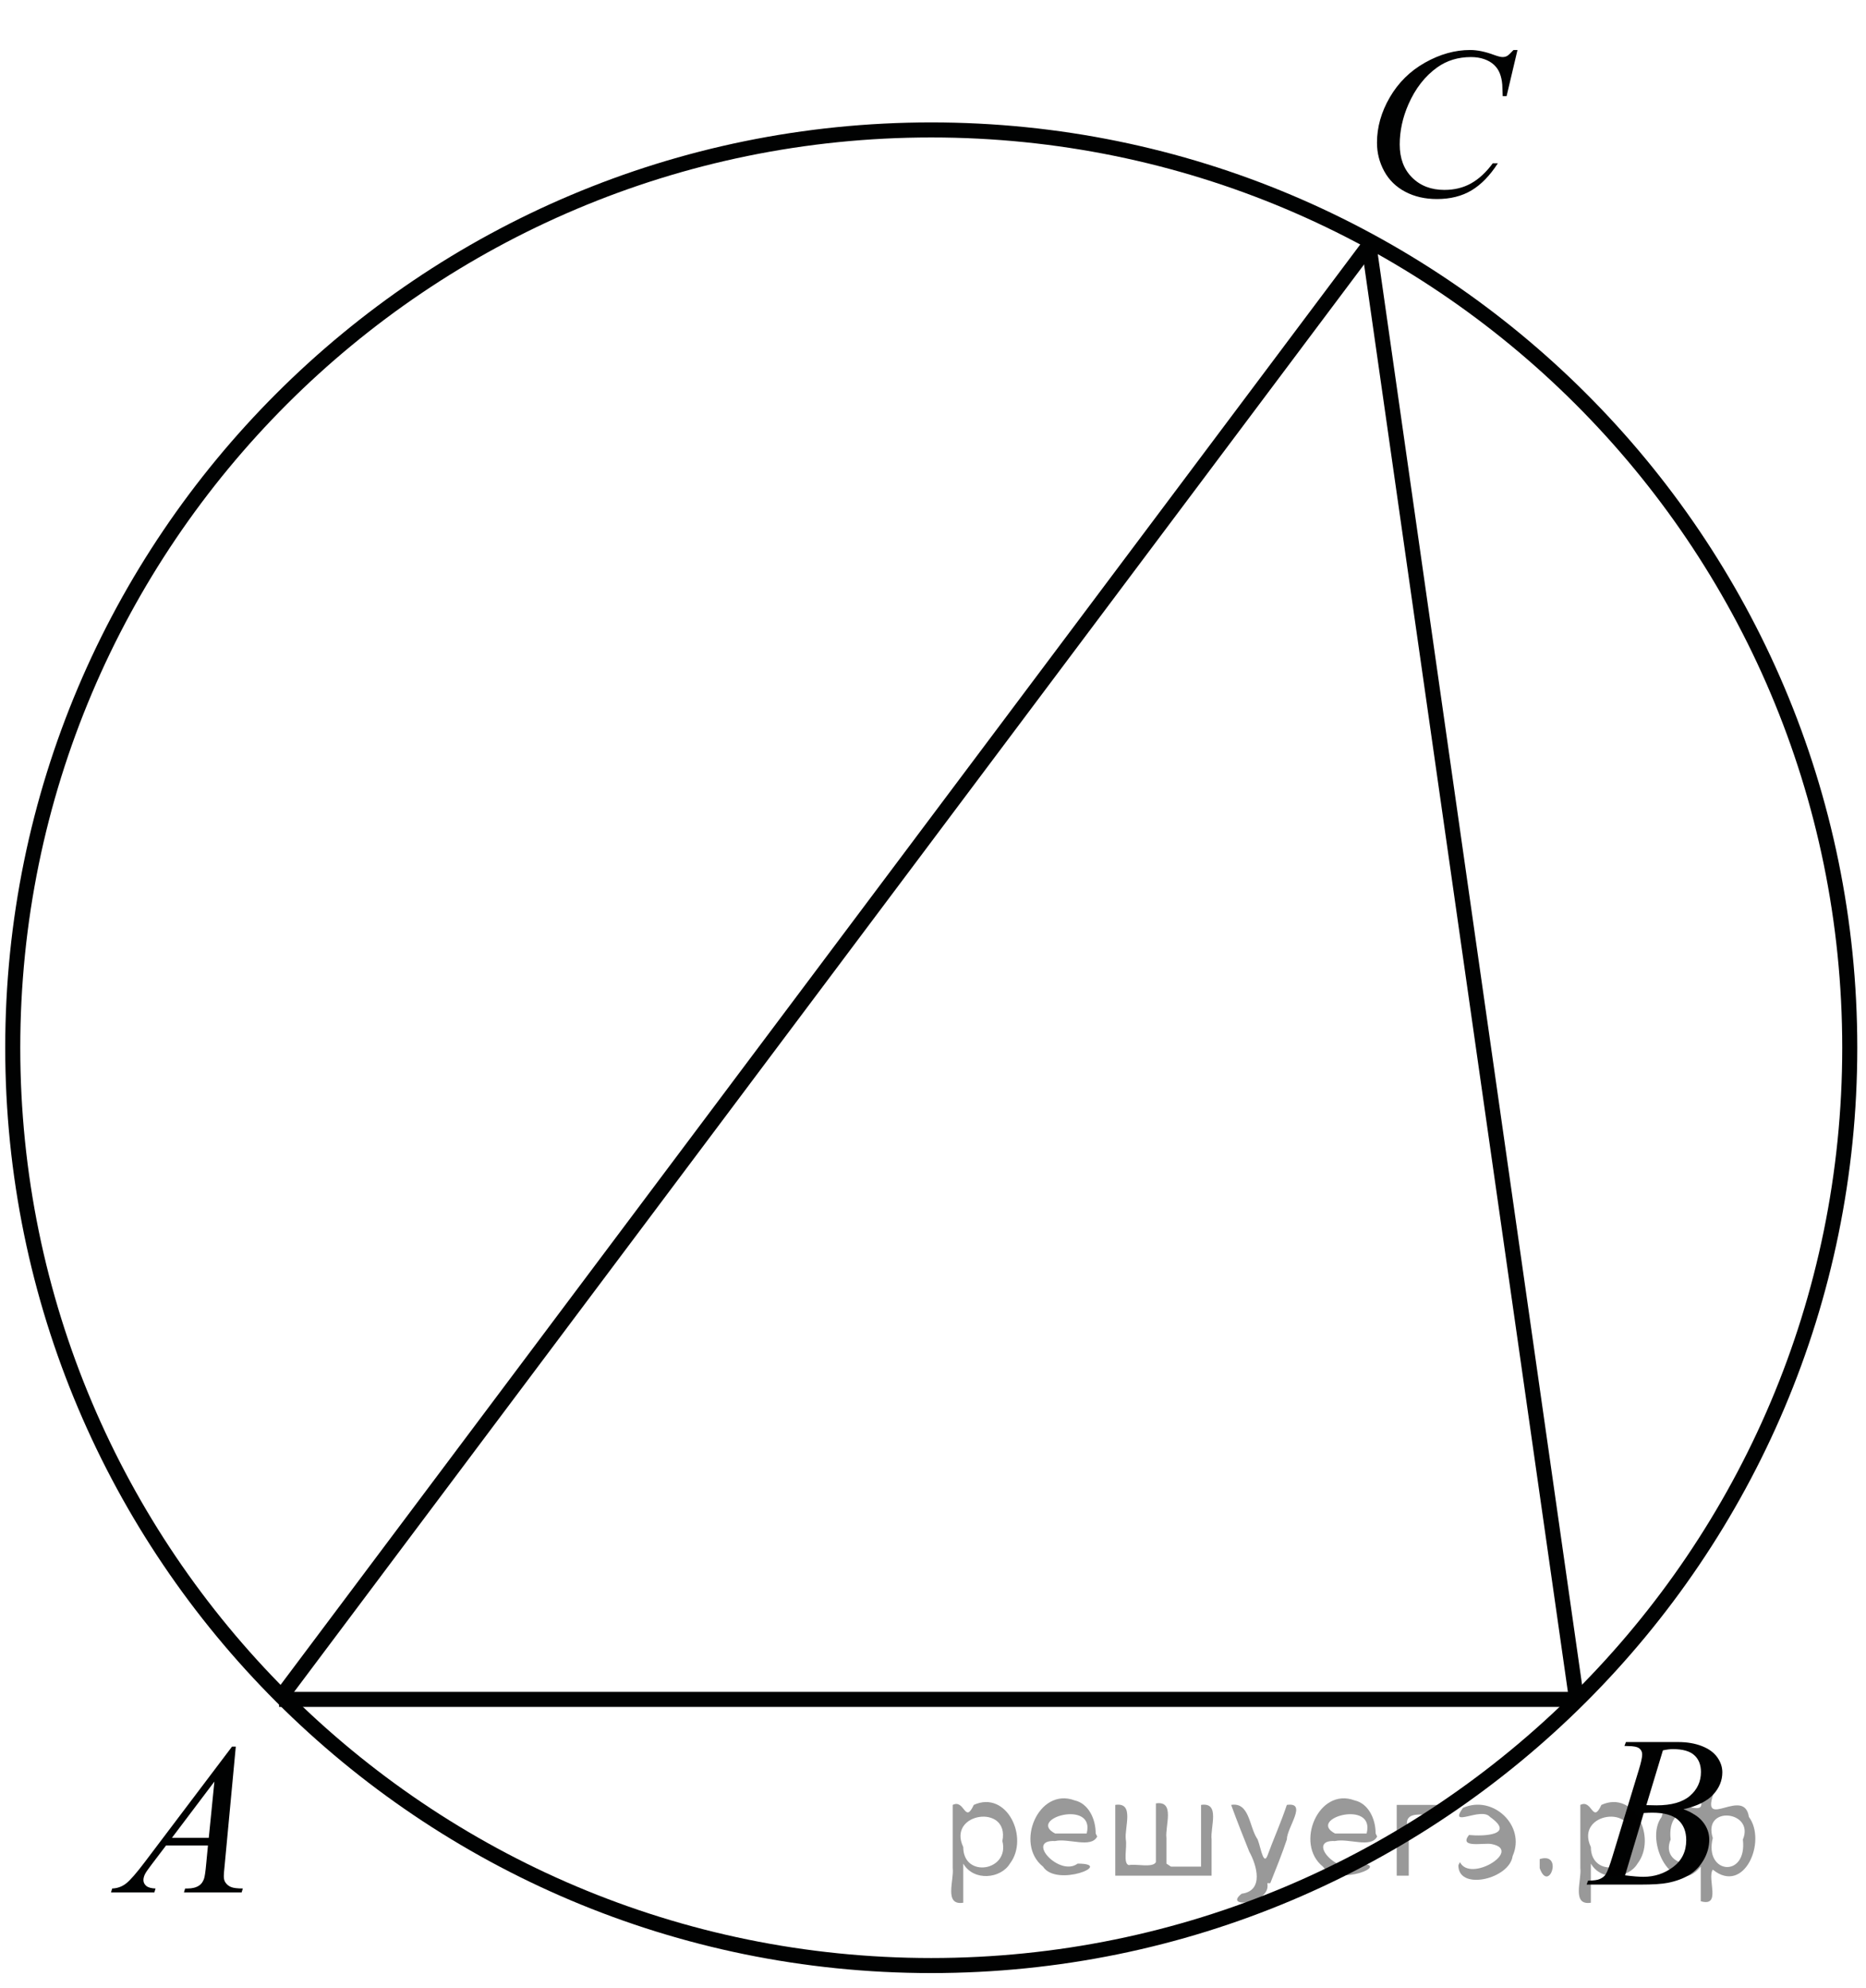 <?xml version="1.0" encoding="utf-8"?>
<!-- Generator: Adobe Illustrator 16.0.0, SVG Export Plug-In . SVG Version: 6.00 Build 0)  -->
<!DOCTYPE svg PUBLIC "-//W3C//DTD SVG 1.1//EN" "http://www.w3.org/Graphics/SVG/1.1/DTD/svg11.dtd">
<svg version="1.1" id="Слой_1" xmlns="http://www.w3.org/2000/svg" xmlns:xlink="http://www.w3.org/1999/xlink" x="0px" y="0px"
	 width="123.98px" height="132.041px" viewBox="0 0 123.98 132.041" enable-background="new 0 0 123.98 132.041"
	 xml:space="preserve">
<g>
	<g>
		<defs>
			<rect id="SVGID_1_" y="0.377" width="123.98" height="131.664"/>
		</defs>
		<clipPath id="SVGID_2_">
			<use xlink:href="#SVGID_1_"  overflow="visible"/>
		</clipPath>
		<g clip-path="url(#SVGID_2_)">
		</g>
	</g>
	<path fill="none" stroke="#010202" stroke-width="1" stroke-linecap="round" stroke-linejoin="round" stroke-miterlimit="8" d="
		M61.873,8.632c-33.706,0-61.026,27.295-61.026,60.969c0,33.676,27.32,60.971,61.026,60.971c33.705,0,61.028-27.295,61.028-60.971
		C122.901,35.927,95.578,8.632,61.873,8.632L61.873,8.632z"/>
	
		<line fill="none" stroke="#010202" stroke-width="1" stroke-linejoin="round" stroke-miterlimit="8" x1="18.542" y1="112.892" x2="104.749" y2="112.892"/>
	
		<line fill="none" stroke="#010202" stroke-width="1" stroke-linejoin="round" stroke-miterlimit="8" x1="104.749" y1="112.892" x2="90.955" y2="16.302"/>
	
		<line fill="none" stroke="#010202" stroke-width="1" stroke-linejoin="round" stroke-miterlimit="8" x1="90.955" y1="16.302" x2="18.542" y2="112.892"/>
	<g>
		<defs>
			<polygon id="SVGID_3_" points="4.502,128.31 19.206,128.31 19.206,112.709 4.502,112.709 4.502,128.31 			"/>
		</defs>
		<clipPath id="SVGID_4_">
			<use xlink:href="#SVGID_3_"  overflow="visible"/>
		</clipPath>
		<g clip-path="url(#SVGID_4_)">
			<path fill="#010202" d="M15.667,116.026l-0.739,7.876c-0.039,0.368-0.058,0.61-0.058,0.727c0,0.186,0.036,0.328,0.108,0.426
				c0.091,0.135,0.214,0.235,0.37,0.3c0.156,0.065,0.417,0.098,0.786,0.098l-0.079,0.259h-3.833l0.079-0.259h0.166
				c0.311,0,0.564-0.064,0.761-0.195c0.139-0.088,0.247-0.234,0.323-0.439c0.053-0.145,0.103-0.484,0.151-1.02l0.115-1.201h-2.786
				l-0.991,1.306c-0.225,0.293-0.366,0.504-0.424,0.632c-0.057,0.128-0.086,0.248-0.086,0.359c0,0.149,0.062,0.277,0.187,0.385
				c0.125,0.106,0.33,0.165,0.618,0.174l-0.079,0.259H7.375l0.079-0.259c0.354-0.014,0.667-0.129,0.937-0.345
				c0.271-0.217,0.674-0.679,1.21-1.387l5.815-7.694H15.667z M14.245,118.351l-2.821,3.735h2.448L14.245,118.351z"/>
		</g>
	</g>
	<g>
		<defs>
			<polygon id="SVGID_5_" points="102.875,127.791 117.579,127.791 117.579,112.19 102.875,112.19 102.875,127.791 			"/>
		</defs>
		<clipPath id="SVGID_6_">
			<use xlink:href="#SVGID_5_"  overflow="visible"/>
		</clipPath>
		<g clip-path="url(#SVGID_6_)">
			<path fill="#010202" d="M107.93,115.983l0.101-0.258h3.475c0.584,0,1.104,0.088,1.562,0.265c0.457,0.178,0.799,0.424,1.026,0.74
				s0.341,0.652,0.341,1.006c0,0.545-0.202,1.037-0.606,1.477s-1.063,0.765-1.978,0.974c0.589,0.215,1.021,0.499,1.299,0.853
				c0.278,0.354,0.417,0.742,0.417,1.166c0,0.47-0.125,0.919-0.373,1.348c-0.249,0.428-0.569,0.761-0.959,0.998
				s-0.86,0.412-1.411,0.523c-0.393,0.08-1.005,0.119-1.838,0.119h-3.568l0.094-0.259c0.373-0.009,0.627-0.044,0.761-0.104
				c0.191-0.079,0.328-0.184,0.409-0.314c0.115-0.177,0.269-0.581,0.46-1.215l1.744-5.732c0.148-0.483,0.223-0.823,0.223-1.02
				c0-0.172-0.065-0.308-0.197-0.408c-0.132-0.1-0.382-0.15-0.75-0.15C108.078,115.99,108.001,115.988,107.93,115.983z
				 M107.973,124.579c0.517,0.065,0.921,0.098,1.213,0.098c0.747,0,1.408-0.219,1.985-0.656s0.865-1.031,0.865-1.78
				c0-0.573-0.179-1.02-0.535-1.341s-0.932-0.482-1.727-0.482c-0.153,0-0.34,0.008-0.56,0.021L107.973,124.579z M109.387,119.915
				c0.312,0.009,0.536,0.014,0.675,0.014c0.995,0,1.736-0.211,2.223-0.632c0.485-0.422,0.729-0.948,0.729-1.582
				c0-0.479-0.148-0.853-0.445-1.12s-0.771-0.401-1.422-0.401c-0.172,0-0.393,0.027-0.66,0.083L109.387,119.915z"/>
		</g>
	</g>
	<g>
		<defs>
			<polygon id="SVGID_7_" points="88.497,16.9 104.5,16.9 104.5,0 88.497,0 88.497,16.9 			"/>
		</defs>
		<clipPath id="SVGID_8_">
			<use xlink:href="#SVGID_7_"  overflow="visible"/>
		</clipPath>
		<g clip-path="url(#SVGID_8_)">
			<path fill="#010202" d="M100.824,3.323L100.1,6.388h-0.258L99.813,5.62c-0.023-0.279-0.078-0.528-0.164-0.747
				s-0.216-0.409-0.388-0.569s-0.389-0.286-0.651-0.377s-0.554-0.136-0.874-0.136c-0.855,0-1.603,0.228-2.242,0.684
				c-0.816,0.582-1.457,1.404-1.92,2.465C93.192,7.815,93,8.702,93,9.6c0,0.917,0.274,1.649,0.824,2.196
				c0.549,0.547,1.263,0.82,2.142,0.82c0.664,0,1.255-0.144,1.773-0.433c0.518-0.289,0.999-0.733,1.443-1.334h0.337
				c-0.526,0.815-1.108,1.414-1.748,1.798c-0.641,0.384-1.407,0.576-2.3,0.576c-0.793,0-1.495-0.162-2.106-0.485
				c-0.611-0.323-1.077-0.778-1.396-1.365c-0.32-0.586-0.48-1.217-0.48-1.892c0-1.034,0.284-2.039,0.853-3.017
				s1.348-1.746,2.339-2.304s1.99-0.838,2.998-0.838c0.473,0,1.003,0.109,1.591,0.328c0.258,0.093,0.444,0.14,0.559,0.14
				s0.215-0.023,0.301-0.07s0.229-0.179,0.43-0.398H100.824z"/>
		</g>
	</g>
</g>
<g>
</g>
<g>
</g>
<g>
</g>
<g>
</g>
<g>
</g>
<g>
</g>
<g style="stroke:none;fill:#000;fill-opacity:0.4" > <path d="m 64.0,123.9 c 0,0.8 0,1.6 0,2.5 -1.3,0.2 -0.6,-1.5 -0.7,-2.3 0,-1.4 0,-2.8 0,-4.2 0.8,-0.4 0.8,1.3 1.4,0.0 2.2,-1.0 3.7,2.2 2.4,3.9 -0.6,1.0 -2.4,1.2 -3.1,0.0 z m 2.6,-1.6 c 0.5,-2.5 -3.7,-1.9 -2.6,0.4 0.0,2.1 3.1,1.6 2.6,-0.4 z" /> <path d="m 72.9,122.0 c -0.4,0.8 -1.9,0.1 -2.8,0.3 -2.0,-0.1 0.3,2.4 1.5,1.5 2.5,0.0 -1.4,1.6 -2.3,0.2 -1.9,-1.5 -0.3,-5.3 2.1,-4.4 0.9,0.2 1.4,1.2 1.4,2.2 z m -0.7,-0.2 c 0.6,-2.3 -4.0,-1.0 -2.1,0.0 0.7,0 1.4,-0.0 2.1,-0.0 z" /> <path d="m 77.8,124.0 c 0.6,0 1.3,0 2.0,0 0,-1.3 0,-2.7 0,-4.1 1.3,-0.2 0.6,1.5 0.7,2.3 0,0.8 0,1.6 0,2.4 -2.1,0 -4.2,0 -6.4,0 0,-1.5 0,-3.1 0,-4.7 1.3,-0.2 0.6,1.5 0.7,2.3 0.1,0.5 -0.2,1.6 0.2,1.7 0.5,-0.1 1.6,0.2 1.8,-0.2 0,-1.3 0,-2.6 0,-3.9 1.3,-0.2 0.6,1.5 0.7,2.3 0,0.5 0,1.1 0,1.7 z" /> <path d="m 84.2,125.1 c 0.3,1.4 -3.0,1.7 -1.7,0.7 1.5,-0.2 1.0,-1.9 0.5,-2.8 -0.4,-1.0 -0.8,-2.0 -1.2,-3.1 1.2,-0.2 1.2,1.4 1.7,2.2 0.2,0.2 0.4,1.9 0.7,1.2 0.4,-1.1 0.9,-2.2 1.3,-3.4 1.4,-0.2 0.0,1.5 -0.0,2.3 -0.3,0.9 -0.7,1.9 -1.1,2.9 z" /> <path d="m 91.5,122.0 c -0.4,0.8 -1.9,0.1 -2.8,0.3 -2.0,-0.1 0.3,2.4 1.5,1.5 2.5,0.0 -1.4,1.6 -2.3,0.2 -1.9,-1.5 -0.3,-5.3 2.1,-4.4 0.9,0.2 1.4,1.2 1.4,2.2 z m -0.7,-0.2 c 0.6,-2.3 -4.0,-1.0 -2.1,0.0 0.7,0 1.4,-0.0 2.1,-0.0 z" /> <path d="m 92.8,124.6 c 0,-1.5 0,-3.1 0,-4.7 1.1,0 2.2,0 3.3,0 0.0,1.5 -3.3,-0.4 -2.5,1.8 0,0.9 0,1.9 0,2.9 -0.2,0 -0.5,0 -0.7,0 z" /> <path d="m 97.0,123.7 c 0.7,1.4 4.2,-0.8 2.1,-1.2 -0.5,-0.1 -2.2,0.3 -1.5,-0.6 1.0,0.1 3.1,0.0 1.4,-1.2 -0.6,-0.7 -2.8,0.8 -1.8,-0.6 2.0,-0.9 4.2,1.2 3.3,3.2 -0.2,1.5 -3.5,2.3 -3.6,0.7 l 0,-0.1 0,-0.0 0,0 z" /> <path d="m 102.3,123.5 c 1.6,-0.5 0.6,2.3 -0.0,0.6 -0.0,-0.2 0.0,-0.4 0.0,-0.6 z" /> <path d="m 105.7,123.9 c 0,0.8 0,1.6 0,2.5 -1.3,0.2 -0.6,-1.5 -0.7,-2.3 0,-1.4 0,-2.8 0,-4.2 0.8,-0.4 0.8,1.3 1.4,0.0 2.2,-1.0 3.7,2.2 2.4,3.9 -0.6,1.0 -2.4,1.2 -3.1,0.0 z m 2.6,-1.6 c 0.5,-2.5 -3.7,-1.9 -2.6,0.4 0.0,2.1 3.1,1.6 2.6,-0.4 z" /> <path d="m 111.0,122.2 c -0.8,1.9 2.7,2.3 2.0,0.1 0.6,-2.4 -2.3,-2.7 -2.0,-0.1 z m 2.0,4.2 c 0,-0.8 0,-1.6 0,-2.4 -1.8,2.2 -3.8,-1.7 -2.6,-3.3 0.4,-1.8 3.0,0.3 2.6,-1.1 -0.4,-1.1 0.9,-1.8 0.8,-0.3 -0.7,2.2 2.1,-0.6 2.4,1.4 1.2,1.6 -0.3,5.2 -2.4,3.5 -0.4,0.6 0.6,2.5 -0.8,2.1 z m 2.8,-4.2 c 0.8,-1.9 -2.7,-2.3 -2.0,-0.1 -0.6,2.4 2.3,2.7 2.0,0.1 z" /> </g></svg>

<!--File created and owned by https://sdamgia.ru. Copying is prohibited. All rights reserved.-->
